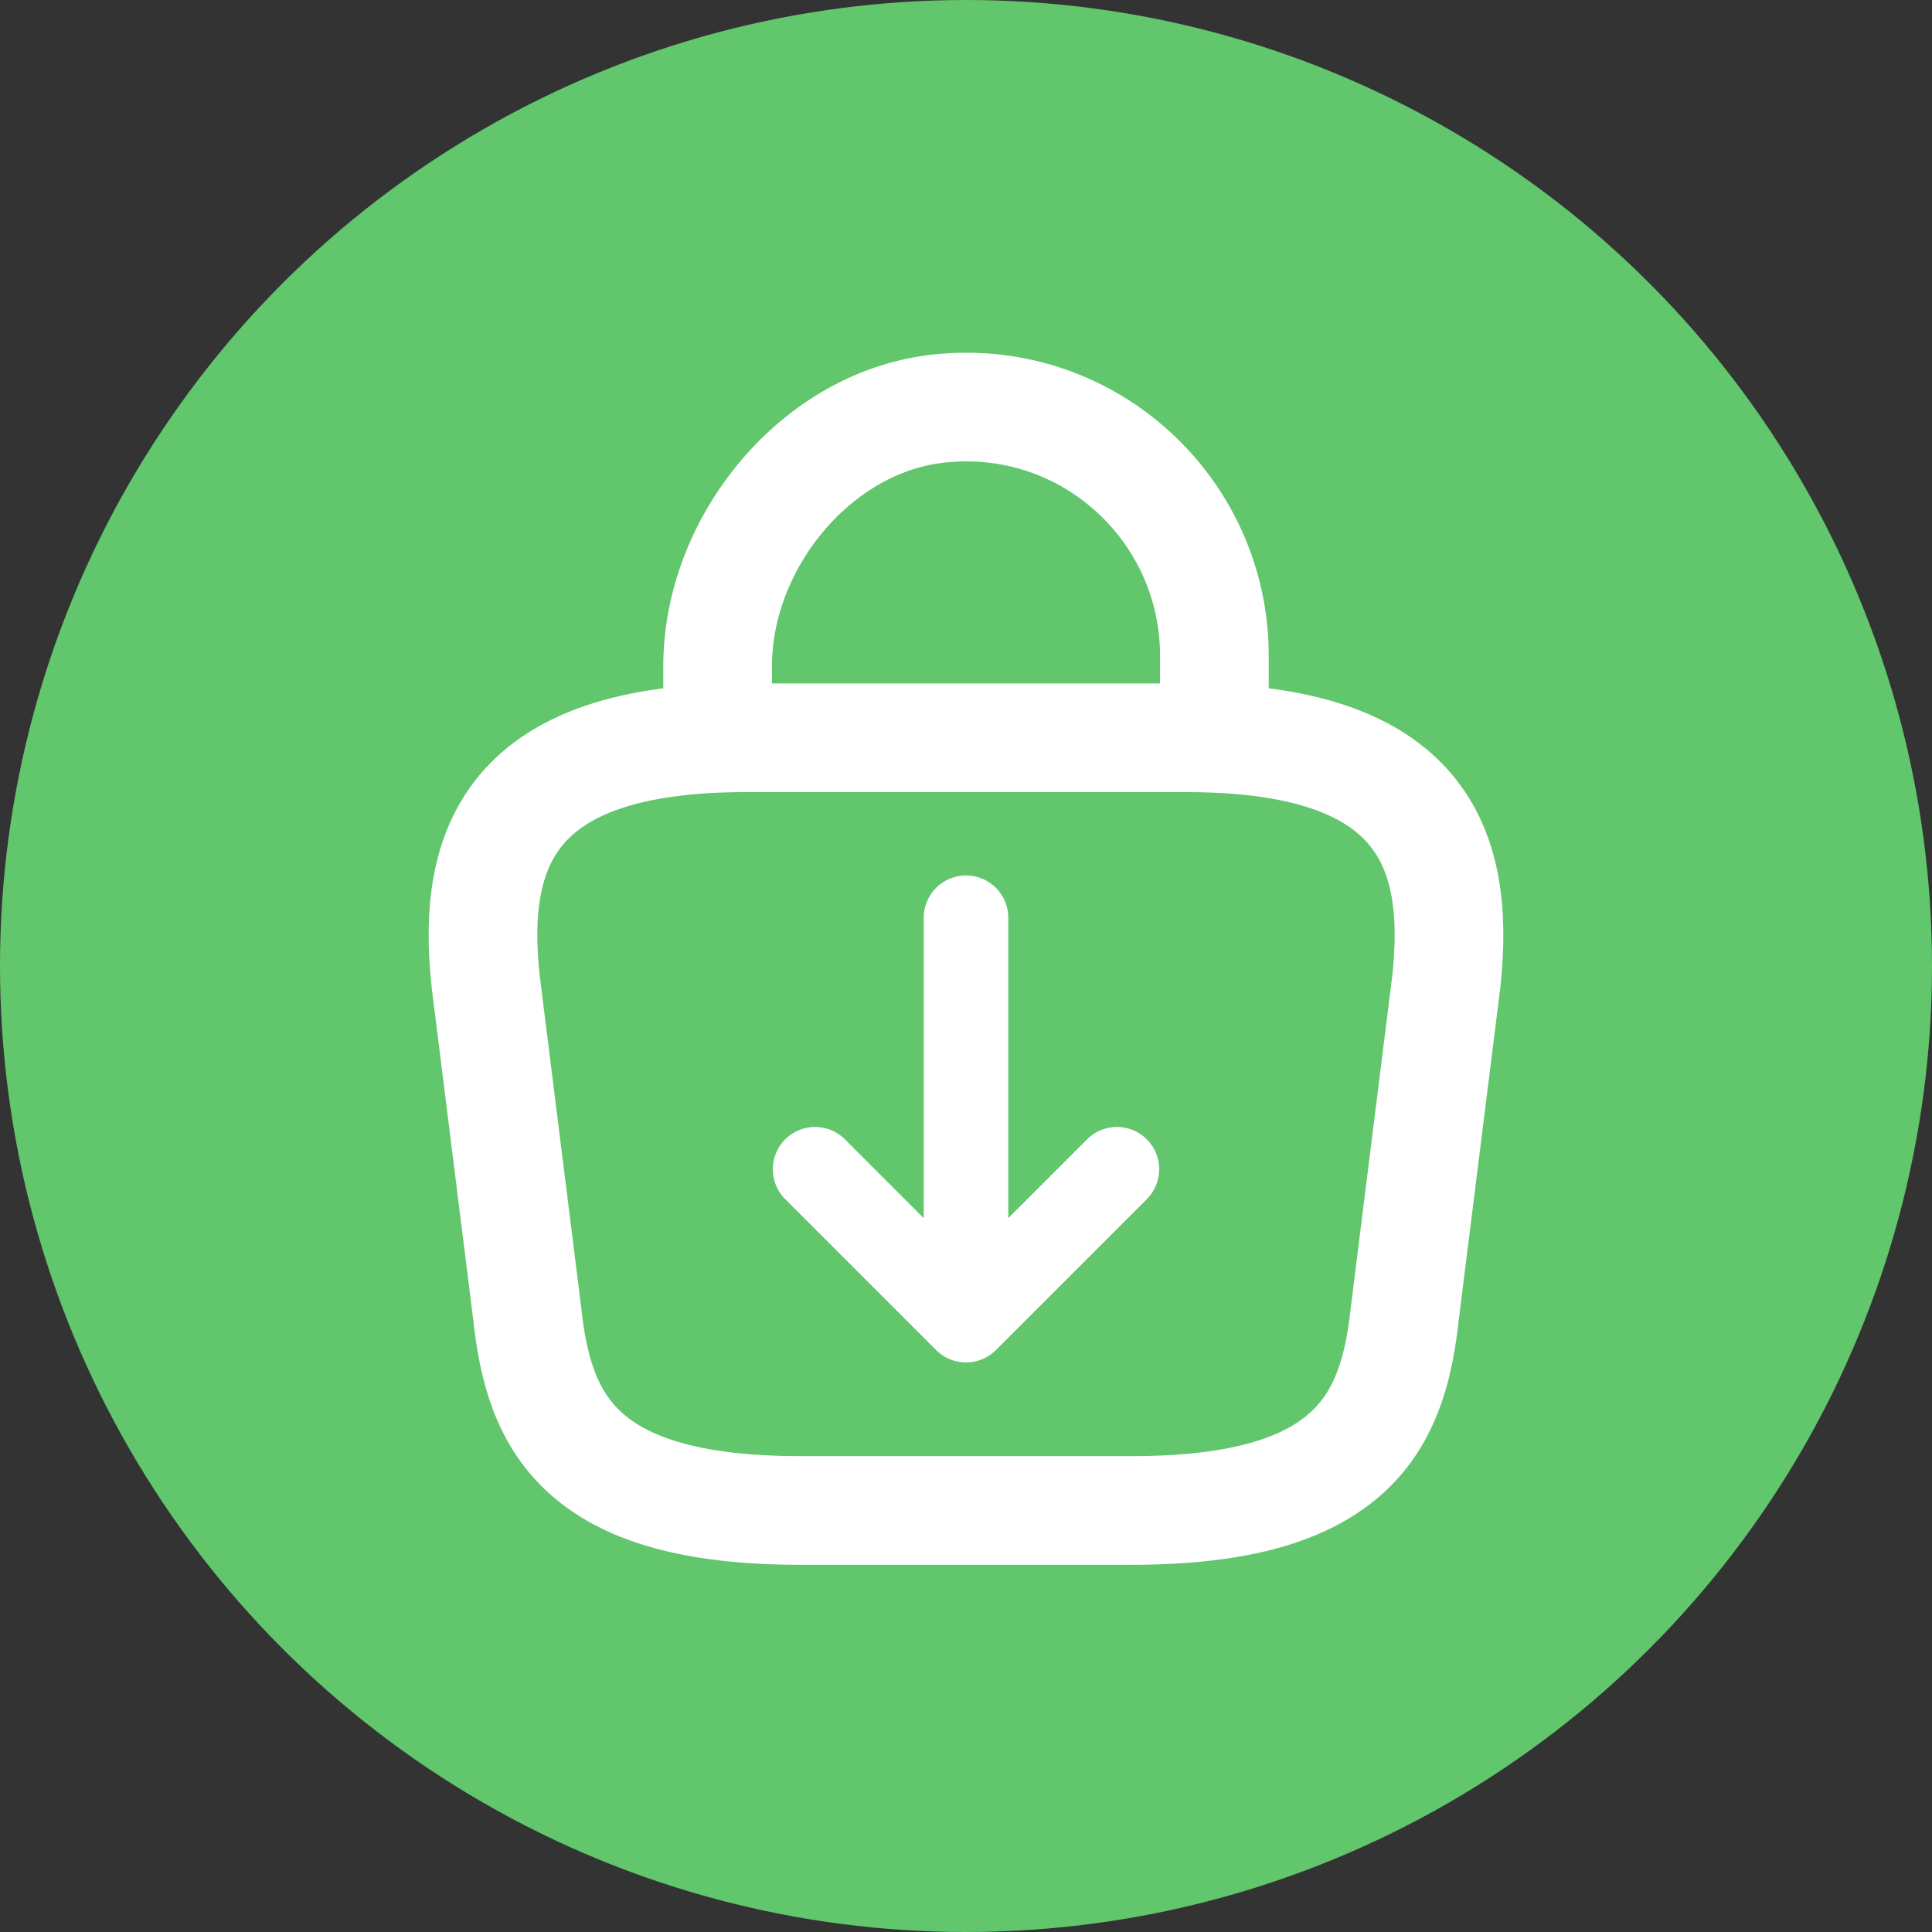 <svg width="16" height="16" viewBox="0 0 16 16" fill="none" xmlns="http://www.w3.org/2000/svg">
<rect x="0" y="0" width="16" height="16" fill="#333333" stroke="none"/>
<circle cx="8" cy="8" r="8" fill="#61C66C"/>
<path d="M8 7.6V10.933M8 10.933L9.25 9.683M8 10.933L6.75 9.683" stroke="white" stroke-width="0.7" stroke-linecap="round" stroke-linejoin="round"/>
<path d="M5.943 5.959V5.516C5.943 4.487 6.77 3.477 7.799 3.381C9.024 3.262 10.057 4.227 10.057 5.429V6.06" stroke="white" stroke-width="0.9" stroke-linecap="round" stroke-linejoin="round"/>
<path d="M9.371 12.509C11.209 12.509 11.538 11.773 11.634 10.877L11.977 8.135C12.1 7.019 11.78 6.11 9.828 6.11H6.172C4.22 6.11 3.9 7.019 4.023 8.135L4.366 10.877C4.462 11.773 4.791 12.509 6.629 12.509H9.371Z" stroke="white" stroke-width="0.9" stroke-linecap="round" stroke-linejoin="round"/>
</svg>
